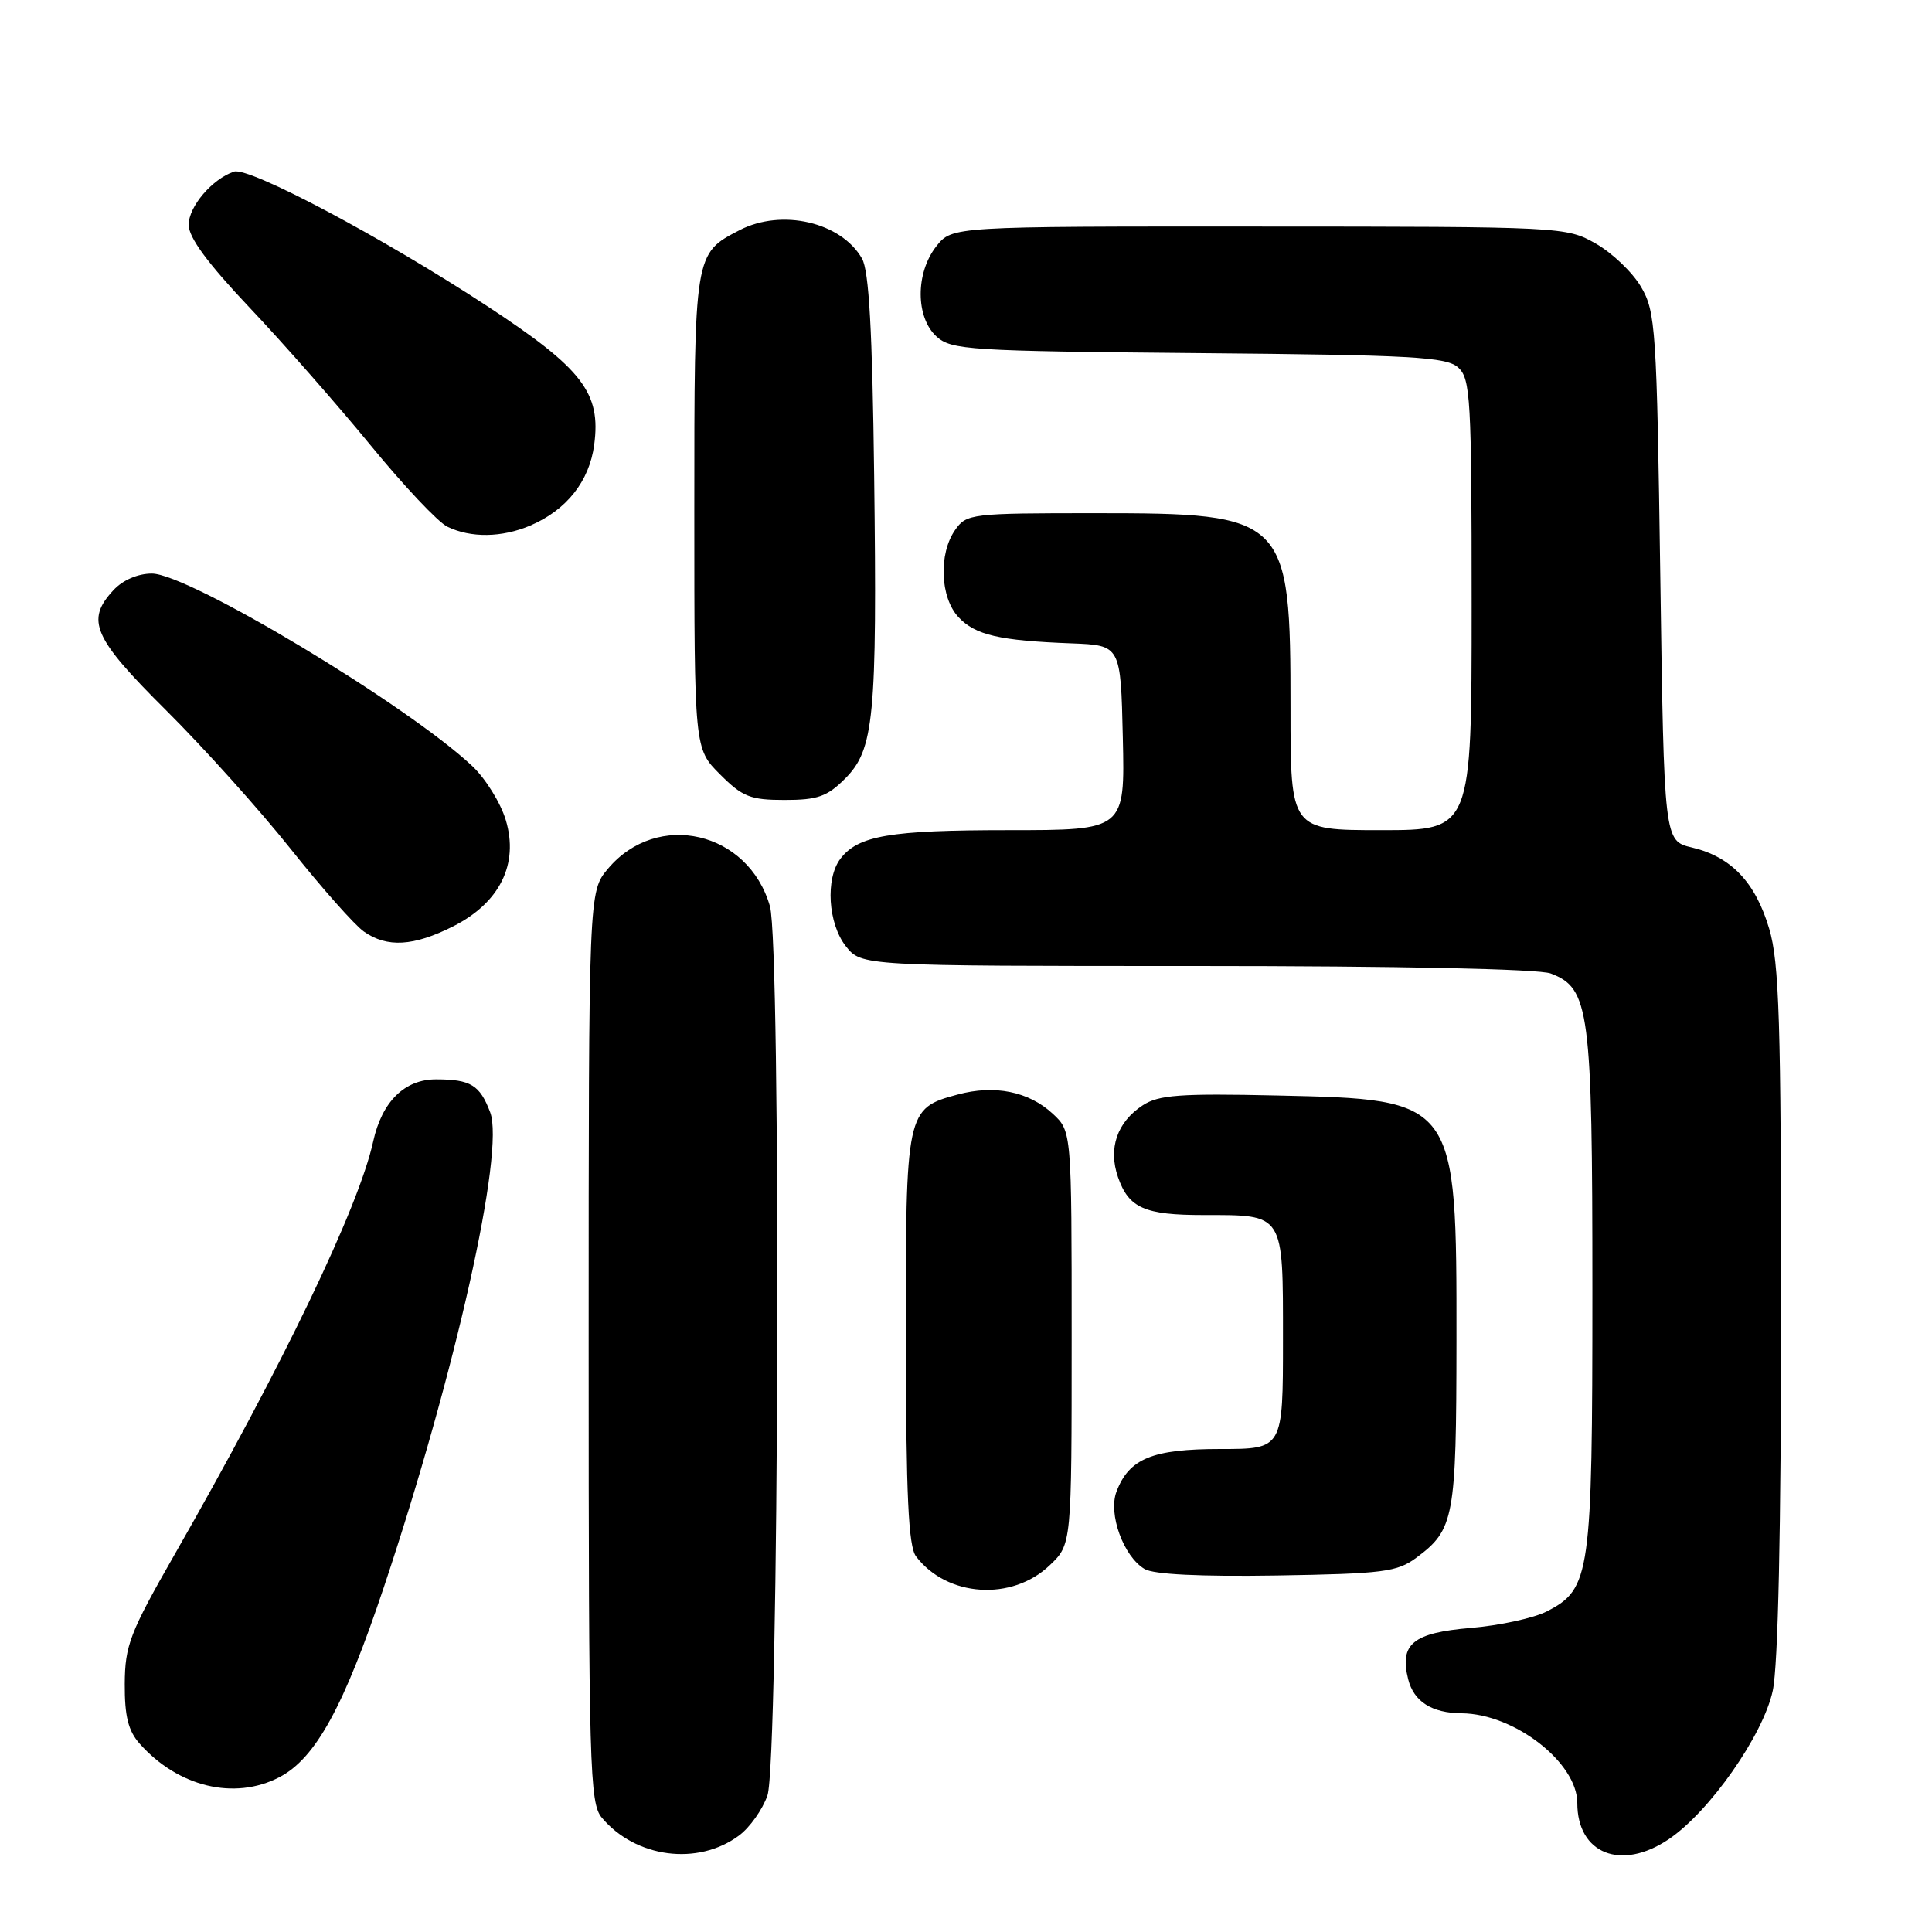 <?xml version="1.0" encoding="UTF-8" standalone="no"?>
<!DOCTYPE svg PUBLIC "-//W3C//DTD SVG 1.1//EN" "http://www.w3.org/Graphics/SVG/1.1/DTD/svg11.dtd" >
<svg xmlns="http://www.w3.org/2000/svg" xmlns:xlink="http://www.w3.org/1999/xlink" version="1.1" viewBox="0 0 256 256">
 <g >
 <path fill="currentColor"
d=" M 97.91 243.23 C 99.34 242.18 101.04 239.78 101.69 237.91 C 103.21 233.58 103.51 125.27 102.02 120.08 C 99.17 110.14 87.10 107.34 80.56 115.11 C 78.00 118.15 78.00 118.15 78.00 178.47 C 78.00 234.45 78.13 238.93 79.75 240.86 C 84.23 246.19 92.47 247.26 97.91 243.23 Z  M 221.10 243.72 C 226.51 240.08 233.64 229.91 234.90 224.02 C 235.61 220.73 236.00 202.74 236.00 173.63 C 236.00 135.37 235.76 127.54 234.43 123.07 C 232.60 116.90 229.39 113.53 224.20 112.30 C 220.50 111.43 220.50 111.43 220.00 76.46 C 219.53 43.48 219.38 41.30 217.44 38.00 C 216.31 36.08 213.61 33.50 211.44 32.27 C 207.54 30.06 207.06 30.03 166.82 30.02 C 126.15 30.00 126.15 30.00 124.07 32.63 C 121.29 36.17 121.31 42.06 124.10 44.60 C 126.07 46.37 128.38 46.52 158.82 46.79 C 187.17 47.04 191.66 47.29 193.22 48.70 C 194.85 50.18 195.00 52.78 195.00 80.15 C 195.00 110.00 195.00 110.00 183.00 110.00 C 171.00 110.00 171.00 110.00 171.00 93.90 C 171.00 68.43 170.57 68.00 145.11 68.00 C 128.68 68.00 128.06 68.07 126.56 70.22 C 124.35 73.37 124.57 79.17 127.00 81.77 C 129.22 84.15 132.41 84.89 142.00 85.25 C 148.50 85.50 148.50 85.50 148.78 97.75 C 149.06 110.00 149.06 110.00 133.60 110.00 C 117.90 110.00 113.70 110.72 111.36 113.79 C 109.35 116.43 109.72 122.37 112.07 125.37 C 114.15 128.00 114.15 128.00 158.51 128.00 C 185.47 128.00 203.89 128.39 205.48 128.99 C 210.63 130.95 211.00 133.78 211.00 171.00 C 211.00 208.68 210.74 210.53 205.00 213.50 C 203.27 214.40 198.71 215.39 194.88 215.71 C 187.21 216.36 185.42 217.83 186.59 222.51 C 187.34 225.47 189.72 226.99 193.68 227.02 C 200.66 227.08 209.00 233.55 209.00 238.91 C 209.00 245.64 214.81 247.95 221.10 243.72 Z  M 37.00 235.50 C 41.81 233.01 45.56 226.18 50.89 210.23 C 60.34 181.92 66.92 152.54 64.95 147.38 C 63.58 143.77 62.38 143.03 57.82 143.02 C 53.62 143.00 50.61 145.96 49.45 151.25 C 47.51 160.04 37.49 180.89 23.13 205.99 C 17.20 216.36 16.56 218.02 16.53 223.13 C 16.51 227.40 16.99 229.34 18.50 231.04 C 23.60 236.78 31.05 238.58 37.00 235.50 Z  M 139.11 207.39 C 142.00 204.63 142.00 204.63 142.00 177.27 C 142.00 149.90 142.00 149.90 139.49 147.57 C 136.30 144.62 131.79 143.71 126.90 145.03 C 120.06 146.87 120.00 147.18 120.03 177.47 C 120.06 198.20 120.37 204.90 121.38 206.23 C 125.48 211.63 134.10 212.20 139.11 207.39 Z  M 187.68 206.40 C 192.69 202.68 192.97 201.16 192.99 177.72 C 193.01 145.64 193.04 145.69 169.26 145.16 C 156.33 144.87 153.53 145.08 151.42 146.46 C 148.01 148.69 146.82 152.17 148.14 155.98 C 149.57 160.08 151.65 161.00 159.50 161.00 C 170.22 161.00 170.00 160.65 170.00 177.54 C 170.00 192.00 170.00 192.00 161.72 192.00 C 152.69 192.00 149.61 193.26 147.94 197.65 C 146.82 200.59 148.86 206.23 151.66 207.90 C 152.85 208.62 159.03 208.92 169.18 208.76 C 183.31 208.53 185.14 208.29 187.68 206.40 Z  M 60.04 122.75 C 66.22 119.63 68.77 114.50 67.02 108.67 C 66.34 106.39 64.34 103.17 62.58 101.51 C 53.97 93.41 25.00 76.00 20.12 76.00 C 18.28 76.00 16.27 76.86 15.04 78.19 C 11.32 82.18 12.33 84.50 22.00 94.11 C 26.95 99.03 34.38 107.29 38.50 112.47 C 42.62 117.65 47.00 122.59 48.22 123.44 C 51.30 125.60 54.80 125.39 60.04 122.75 Z  M 111.98 103.17 C 115.82 99.33 116.23 95.10 115.83 63.00 C 115.59 43.83 115.15 35.88 114.22 34.26 C 111.46 29.43 103.60 27.61 98.01 30.49 C 91.98 33.61 92.00 33.48 92.00 67.82 C 92.00 99.20 92.00 99.20 95.40 102.60 C 98.39 105.59 99.42 106.00 103.98 106.00 C 108.33 106.00 109.61 105.55 111.98 103.17 Z  M 70.28 69.63 C 75.06 67.59 78.09 63.77 78.73 58.96 C 79.66 52.05 77.20 48.86 64.54 40.55 C 50.75 31.50 32.99 22.07 31.00 22.74 C 28.10 23.73 25.00 27.37 25.00 29.79 C 25.00 31.47 27.51 34.88 33.08 40.77 C 37.53 45.47 44.74 53.68 49.11 59.01 C 53.48 64.35 58.05 69.20 59.28 69.79 C 62.39 71.30 66.51 71.24 70.28 69.63 Z "/>
</g>
</svg>
